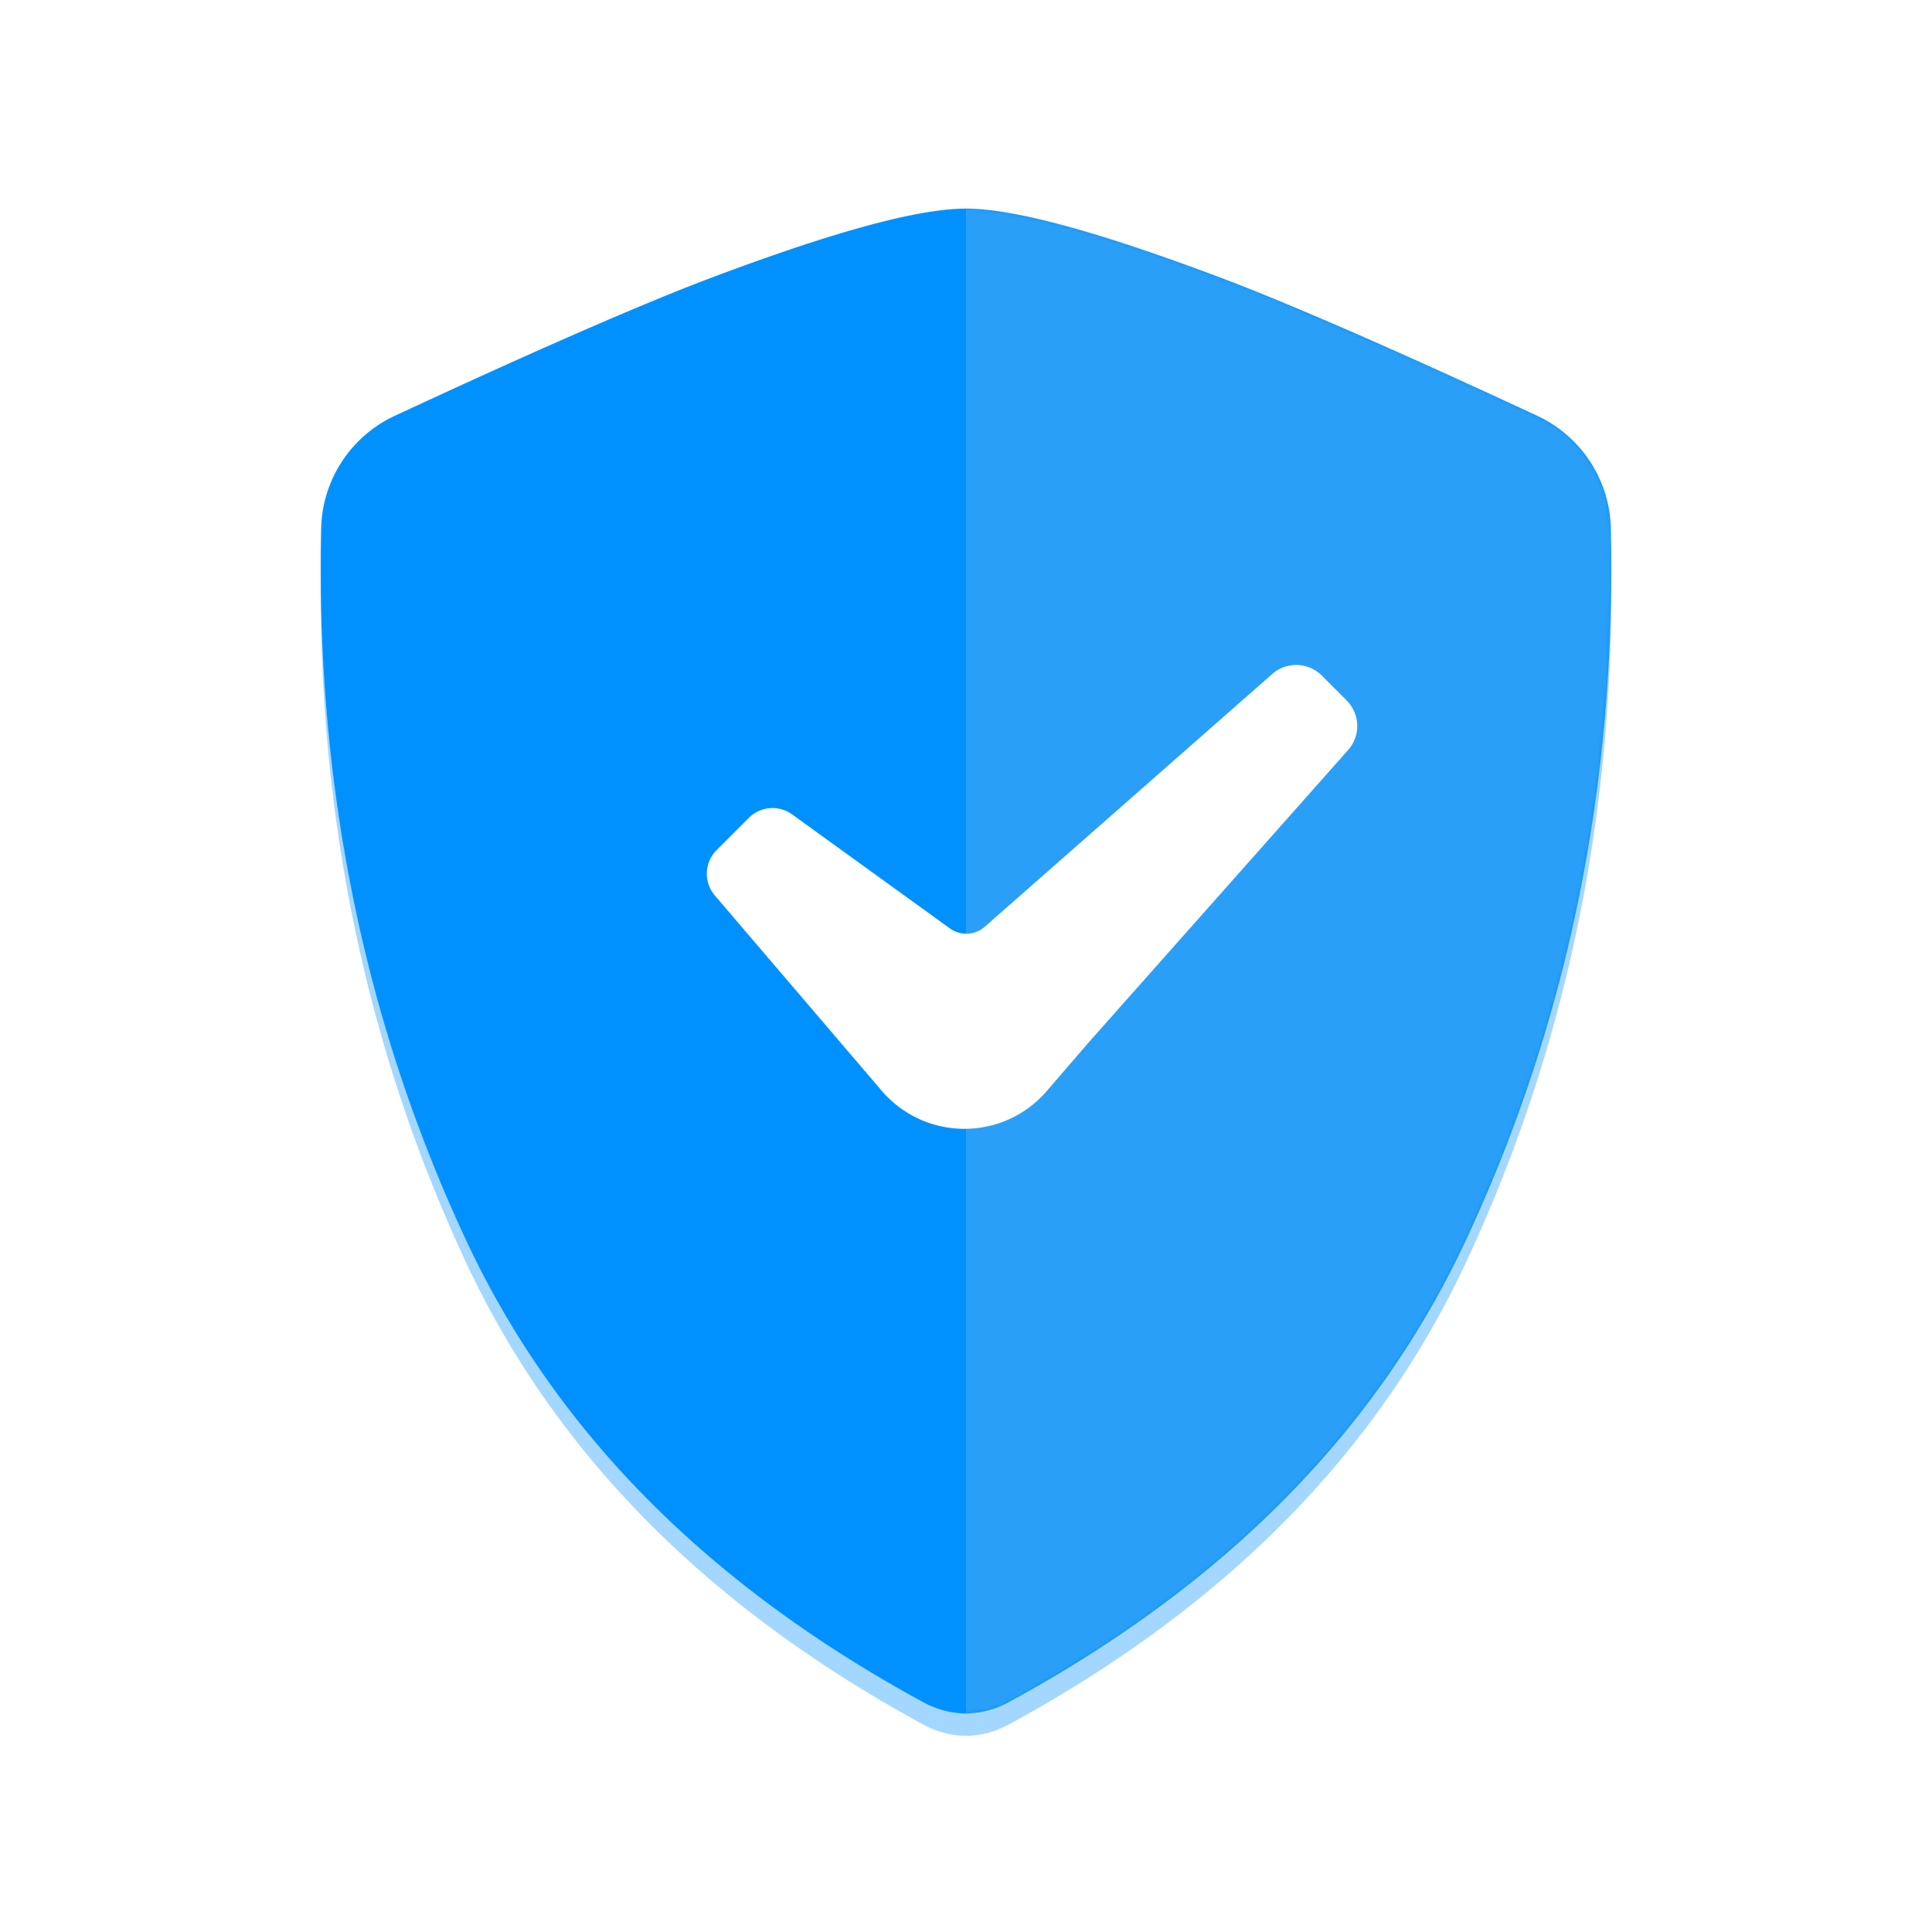 <svg viewBox="0 0 512 512" xmlns="http://www.w3.org/2000/svg" xmlns:xlink="http://www.w3.org/1999/xlink"><defs><filter x="-6.1%" y="-5.3%" width="112.3%" height="110.5%" filterUnits="objectBoundingBox" id="a"><feGaussianBlur stdDeviation="7" in="SourceGraphic"/></filter><path d="m171.006 398.817-.525-.014a24.248 24.248 0 0 1-10.657-2.917l-1.711-.933c-56.324-30.912-96.191-71.441-119.6-121.588-27.07-57.989-39.87-120.846-38.4-188.573a33.76 33.76 0 0 1 19.51-29.88l4.505-2.091 4.402-2.036 2.166-.999 3.206-1.474 4.193-1.92 4.1-1.87 4.007-1.819 3.915-1.767 2.876-1.292 3.752-1.679 3.66-1.626 2.684-1.187 1.76-.775 3.451-1.512 2.527-1.101 3.29-1.423 2.405-1.033 2.353-1.005 2.302-.976 2.987-1.256 2.894-1.206 2.11-.87 1.378-.565 2.023-.823 1.32-.532 1.296-.52 1.902-.756 1.849-.727 1.797-.698 1.169-.45 1.71-.65 1.111-.417 1.384-.516 2.094-.777 2.116-.777 2.134-.776 1.431-.517 1.438-.515 2.165-.769 2.175-.762 2.182-.755 1.456-.499 1.458-.494 1.457-.488 1.457-.484 1.455-.477 1.453-.47 1.45-.464 1.445-.457 1.44-.448 1.436-.44.715-.217 1.426-.426c.474-.14.946-.28 1.418-.417l1.409-.407 1.4-.396 1.39-.385C154.494 1.877 163.97 0 171.006 0c7.036 0 16.511 1.877 26.898 4.724l1.39.385 1.4.396 1.41.407c.471.137.944.276 1.418.417l1.425.426.716.217 1.435.44 1.44.448 1.446.457 1.45.463 1.453.471 1.455.477 1.457.484 1.457.488 1.457.494 1.457.499 2.181.755 2.175.762 2.166.77 1.438.514 1.431.517 2.134.776 2.116.777 2.094.777 1.384.516 1.11.417 1.71.65 1.17.45 1.797.698 1.85.727 1.9.756 1.297.52 1.32.532 2.023.823 1.377.564 2.11.871 2.895 1.206 2.987 1.256 2.302.976 2.353 1.005 2.406 1.033 3.288 1.423 2.528 1.1 3.45 1.513 1.761.775 2.684 1.187 3.66 1.626 3.752 1.679 2.876 1.292 3.914 1.767 4.008 1.819 4.1 1.87 4.193 1.92 3.206 1.474 2.166.999 4.402 2.036 4.506 2.092a33.76 33.76 0 0 1 19.508 29.879c1.47 67.727-11.329 130.584-38.399 188.573-23.41 50.147-63.276 90.676-119.6 121.588l-1.712.933a24.248 24.248 0 0 1-10.656 2.917l-.525.014Z" id="b"/></defs><g fill="none" fill-rule="evenodd"><path d="M143.578 0h224.844c49.925 0 68.03 5.198 86.281 14.96 18.252 9.76 32.576 24.085 42.338 42.337C506.8 75.548 512 93.653 512 143.577v224.845c0 49.925-5.198 68.03-14.96 86.281-9.76 18.252-24.085 32.576-42.337 42.338C436.452 506.8 418.347 512 368.423 512H143.577c-49.925 0-68.03-5.198-86.281-14.96-18.252-9.76-32.576-24.085-42.338-42.337C5.2 436.452 0 418.347 0 368.423V143.577c0-49.925 5.198-68.03 14.96-86.281 9.76-18.252 24.085-32.576 42.337-42.338C75.548 5.2 93.653 0 143.577 0Z"/><path d="m171.006 404.734-.385-.01a24.248 24.248 0 0 1-10.447-2.734l-.35-.186-1.711-.934c-56.324-30.912-96.191-71.441-119.6-121.588-27.07-57.988-39.87-120.846-38.4-188.573a33.76 33.76 0 0 1 19.16-29.715l.35-.164 4.505-2.092 4.402-2.036 2.166-.999 3.206-1.474 4.193-1.92 4.1-1.87 4.007-1.819 3.915-1.767 2.876-1.292 3.752-1.678 3.66-1.627 2.684-1.187 1.76-.775 3.451-1.512 2.527-1.1 3.29-1.423 2.405-1.034 2.353-1.005 2.302-.976 2.987-1.256 2.894-1.206 2.11-.87 1.378-.565 2.023-.823 1.32-.532 1.296-.52 1.902-.756 1.849-.727 1.797-.698 1.169-.45 1.71-.65 1.111-.417 1.384-.516 2.094-.776 2.116-.778 2.134-.776 1.431-.517 1.438-.515 2.165-.768 2.175-.763 2.182-.755 1.456-.499 1.458-.493 1.457-.49 1.457-.482 1.455-.478 1.453-.47 1.45-.464 1.445-.456 1.44-.449 1.436-.44.715-.216 1.426-.427 1.418-.417 1.409-.407 1.4-.396 1.39-.385 1.11-.302.552-.147 1.098-.29.546-.142 1.086-.277 1.077-.27 1.068-.26 1.059-.251.526-.123 1.043-.237c.346-.078.69-.154 1.033-.229l1.023-.218.507-.105 1.005-.204.498-.097.986-.188c4.577-.85 8.741-1.349 12.303-1.384h.379c3.644 0 7.942.503 12.681 1.384l.987.188.498.097 1.005.204.507.105 1.022.218.516.113 1.038.233c.348.08.698.16 1.049.243l1.059.251 1.068.26 1.077.27 1.086.277 1.094.286.55.146 1.106.297c.185.05.37.1.555.152l1.39.385 1.4.396 1.41.407 1.418.417 1.425.427.716.216 1.435.44 1.44.449 1.446.456 1.45.464 1.453.47 1.455.478 1.457.483 1.457.489 1.457.493 1.457.499 2.181.755 2.175.763 2.166.768 1.438.515 1.431.517 2.134.776 2.116.778 2.094.776 1.384.516 1.11.417 1.71.65 1.17.45 1.797.698 1.85.727 1.9.756 1.297.52 1.32.532 2.023.823 1.377.565 2.11.87 2.895 1.206 2.987 1.256 2.302.976 2.353 1.005 2.406 1.034 3.288 1.422 2.528 1.1 3.45 1.513 1.761.775 2.684 1.187 3.66 1.627 3.752 1.678 2.876 1.292 3.914 1.767 4.008 1.819 4.1 1.87 4.193 1.92 3.206 1.474 2.166.999 4.402 2.036 4.506 2.092a33.76 33.76 0 0 1 19.508 29.88c1.47 67.726-11.329 130.584-38.399 188.572-23.41 50.147-63.276 90.676-119.6 121.588l-1.712.934a24.249 24.249 0 0 1-10.796 2.92l-.385.01Z" fill="#0091FF" opacity=".6" filter="url(#a)" transform="translate(84.994 55.284)"/><g transform="translate(84.994 55.284)"><mask id="c" fill="#fff"><use xlink:href="#b"/></mask><use fill="#0091FF" xlink:href="#b"/><path fill="#D8D8D8" opacity=".439" style="mix-blend-mode:overlay" mask="url(#c)" d="M171.006-41.42H403.55v481.657H171.006z"/></g><path d="M356.862 185.604c3.596 3.596 3.771 9.367.4 13.166l-68.635 77.35-11.258 13.053c-10.386 12.042-28.578 13.372-40.633 2.971a28.862 28.862 0 0 1-3.086-3.1l-44.208-51.731a8.864 8.864 0 0 1 .464-12.027l8.55-8.55a8.863 8.863 0 0 1 11.458-.912l41.833 30.221a7.396 7.396 0 0 0 9.215-.44l76.203-66.995c3.801-3.342 9.549-3.154 13.132.43l6.565 6.564Z" fill="#FFF"/></g></svg>
